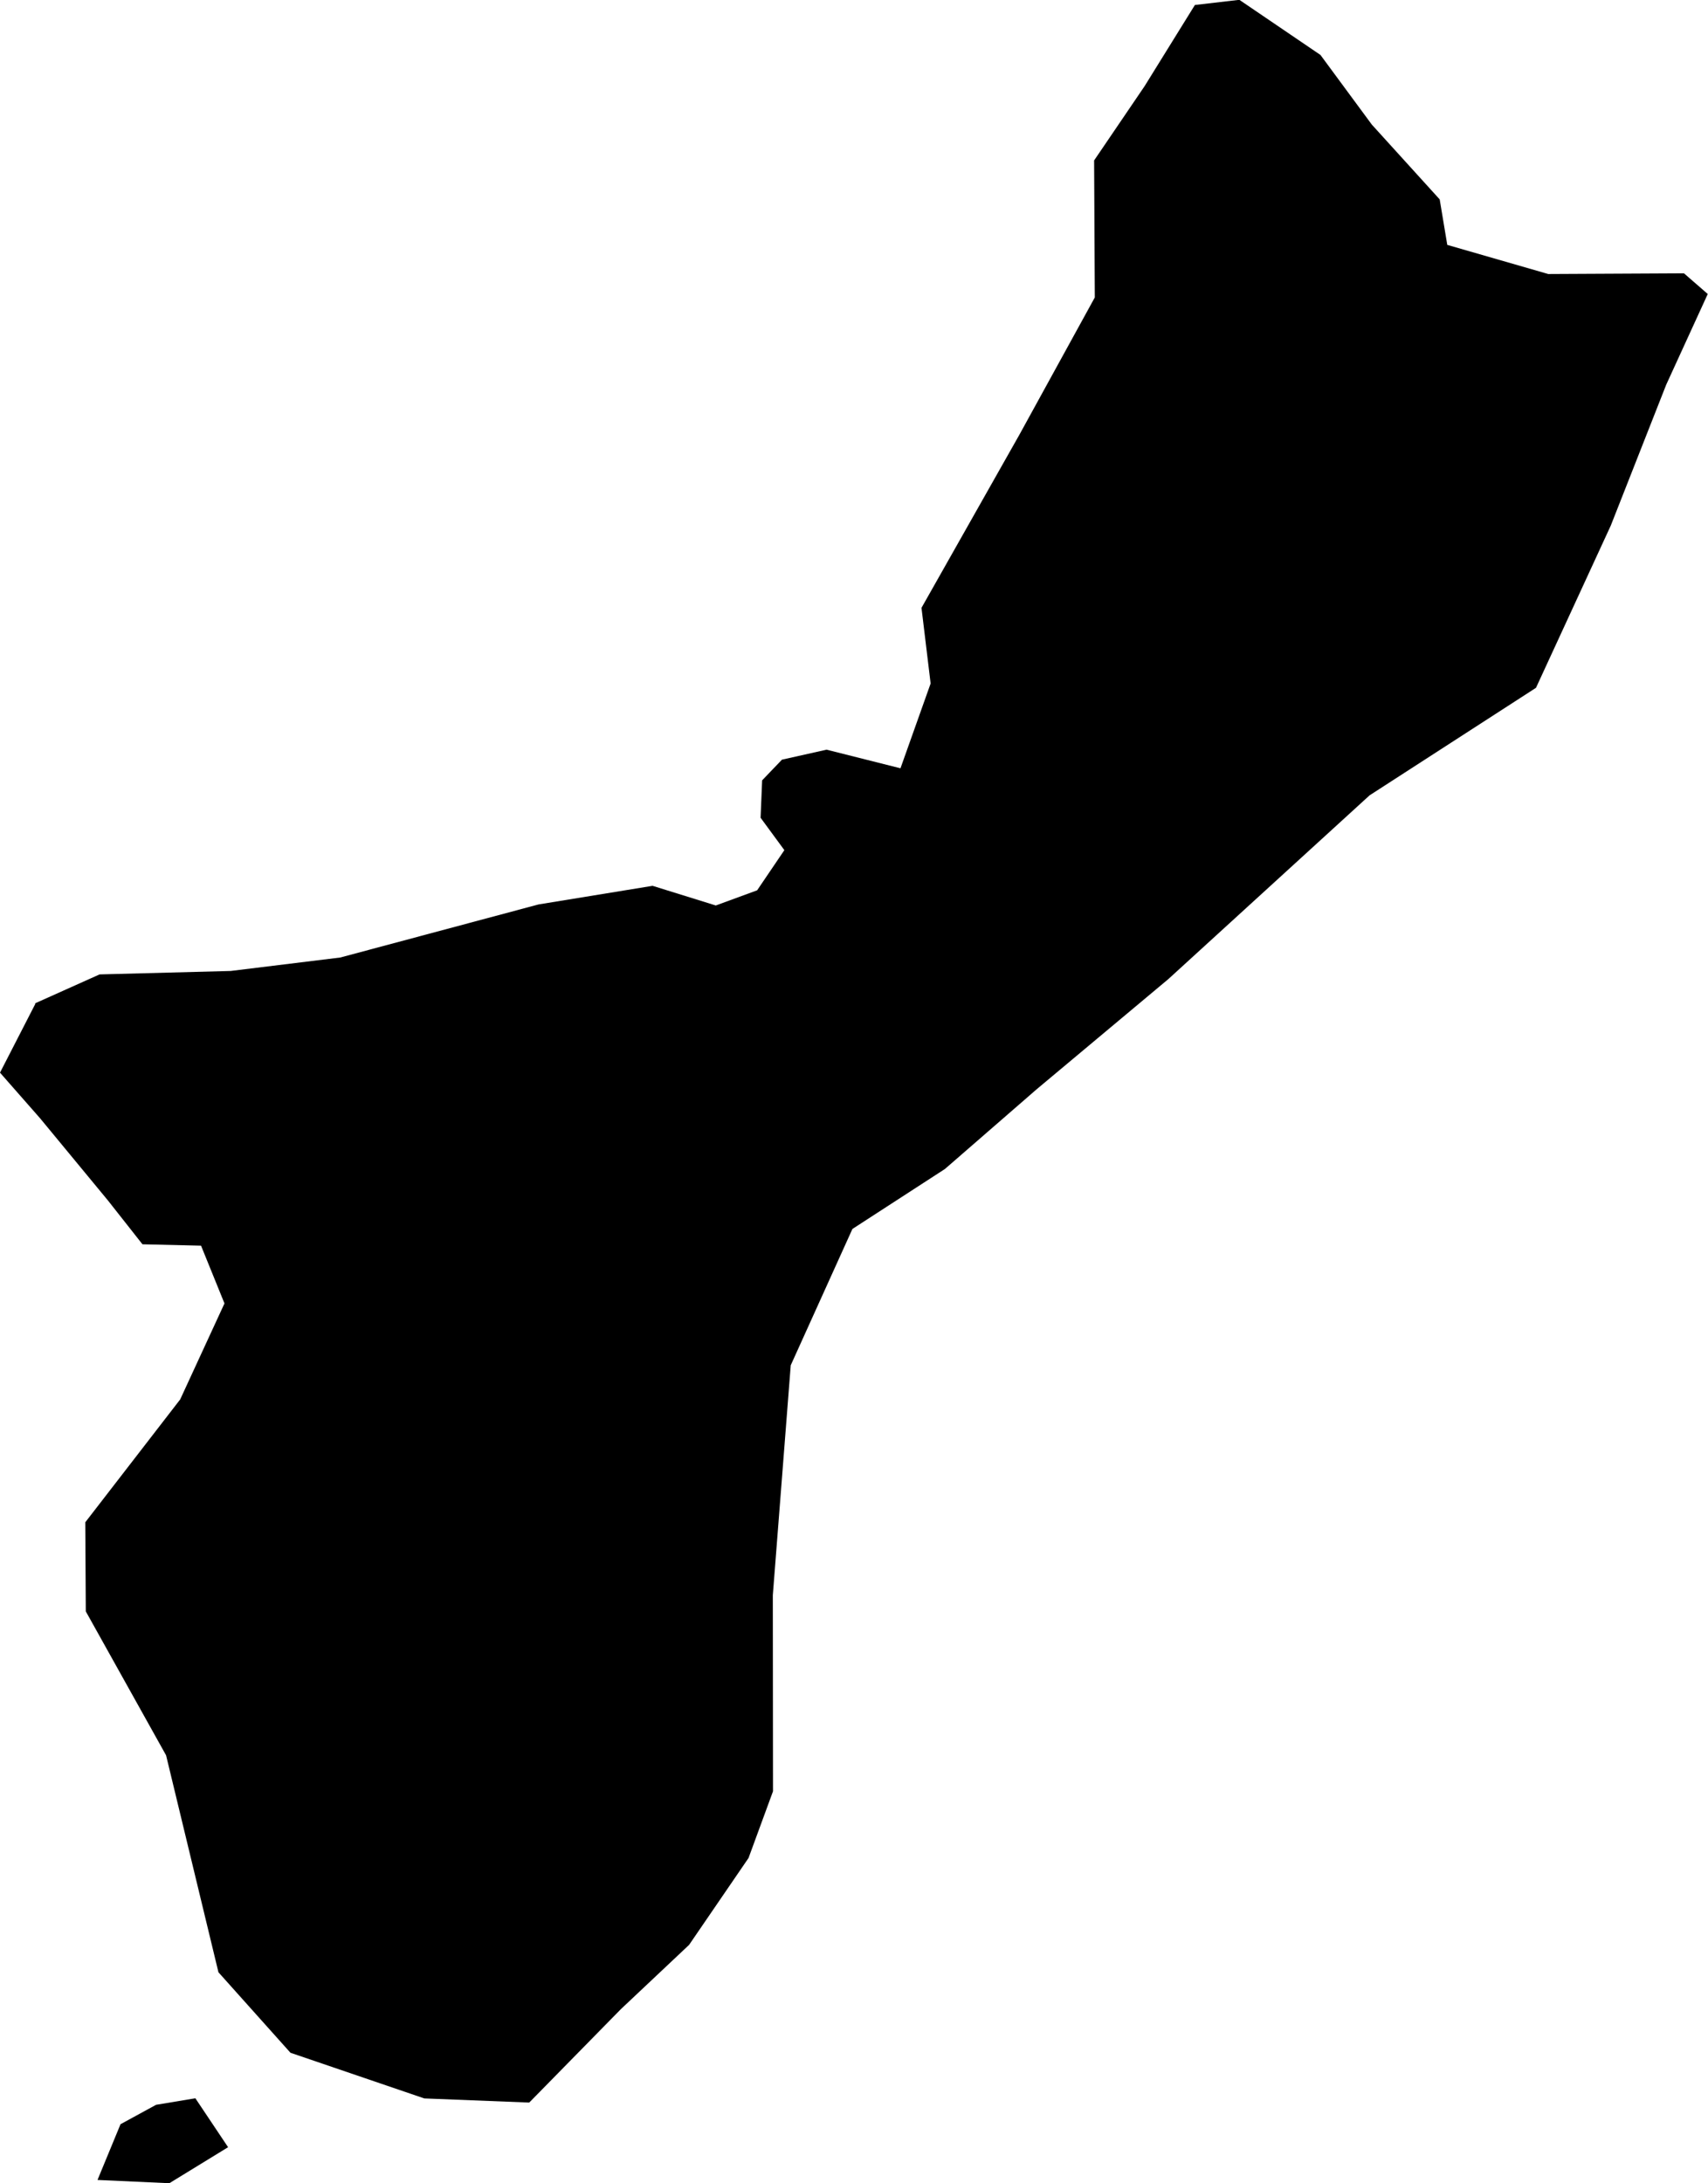 <?xml version="1.0" encoding="UTF-8"?>
<!DOCTYPE svg PUBLIC '-//W3C//DTD SVG 1.1//EN' 'http://www.w3.org/Graphics/SVG/1.1/DTD/svg11.dtd'>
<svg viewBox="0 0 991.446 1266.86" xmlns="http://www.w3.org/2000/svg">
  <g data-id="010">
    <path d="m69.9 1232.7l0 0l-13.3 32.2l41.7 1.9l34.1 -20.9l-19 -28.4l-22.8 3.8l-20.9 11.4z" />
    <path d="m20.6 582.3l0 0l-20.6 40.1l23.2 26.4l39.4 47.7l20.1 25.5l34 0.8l13.6 33.5l-25.7 55.7l-55.1 71.3l0.3 51.7l46.6 83.5l30.4 125.9l41.8 46.7l77.7 26.5l60.9 2.4l53.2 -54.2l39.6 -37.3l34.5 -50.4l14.2 -38.7l-0.1 -113.8l10.4 -133.4l35.8 -79.1l53.7 -34.8l53.3 -46.3l76.4 -63.9l116.8 -106.6l96.6 -62.4l43.4 -94.1l32.2 -81.8l24.1 -52.6l-13.8 -12l-78.8 0.4l-58.6 -16.9l-4.4 -26.4l-39.4 -43.4l-29.8 -40.4l-47.1 -32l-25.8 3l-29.2 47.1l-29.3 43.1l0.4 79.5l-43.8 79.7l-56.8 100.4l5.3 43.9l-17.5 49.2l-42.9 -10.8l-25.9 5.8l-11.5 12l-0.9 21.7l13.8 18.8l-15.8 23.3l-24 8.8l-36.7 -11.4l-66.2 10.8l-115.1 30.8l-63.6 7.8l-76.1 2l-37.7 16.9z" />
  </g>
</svg>
